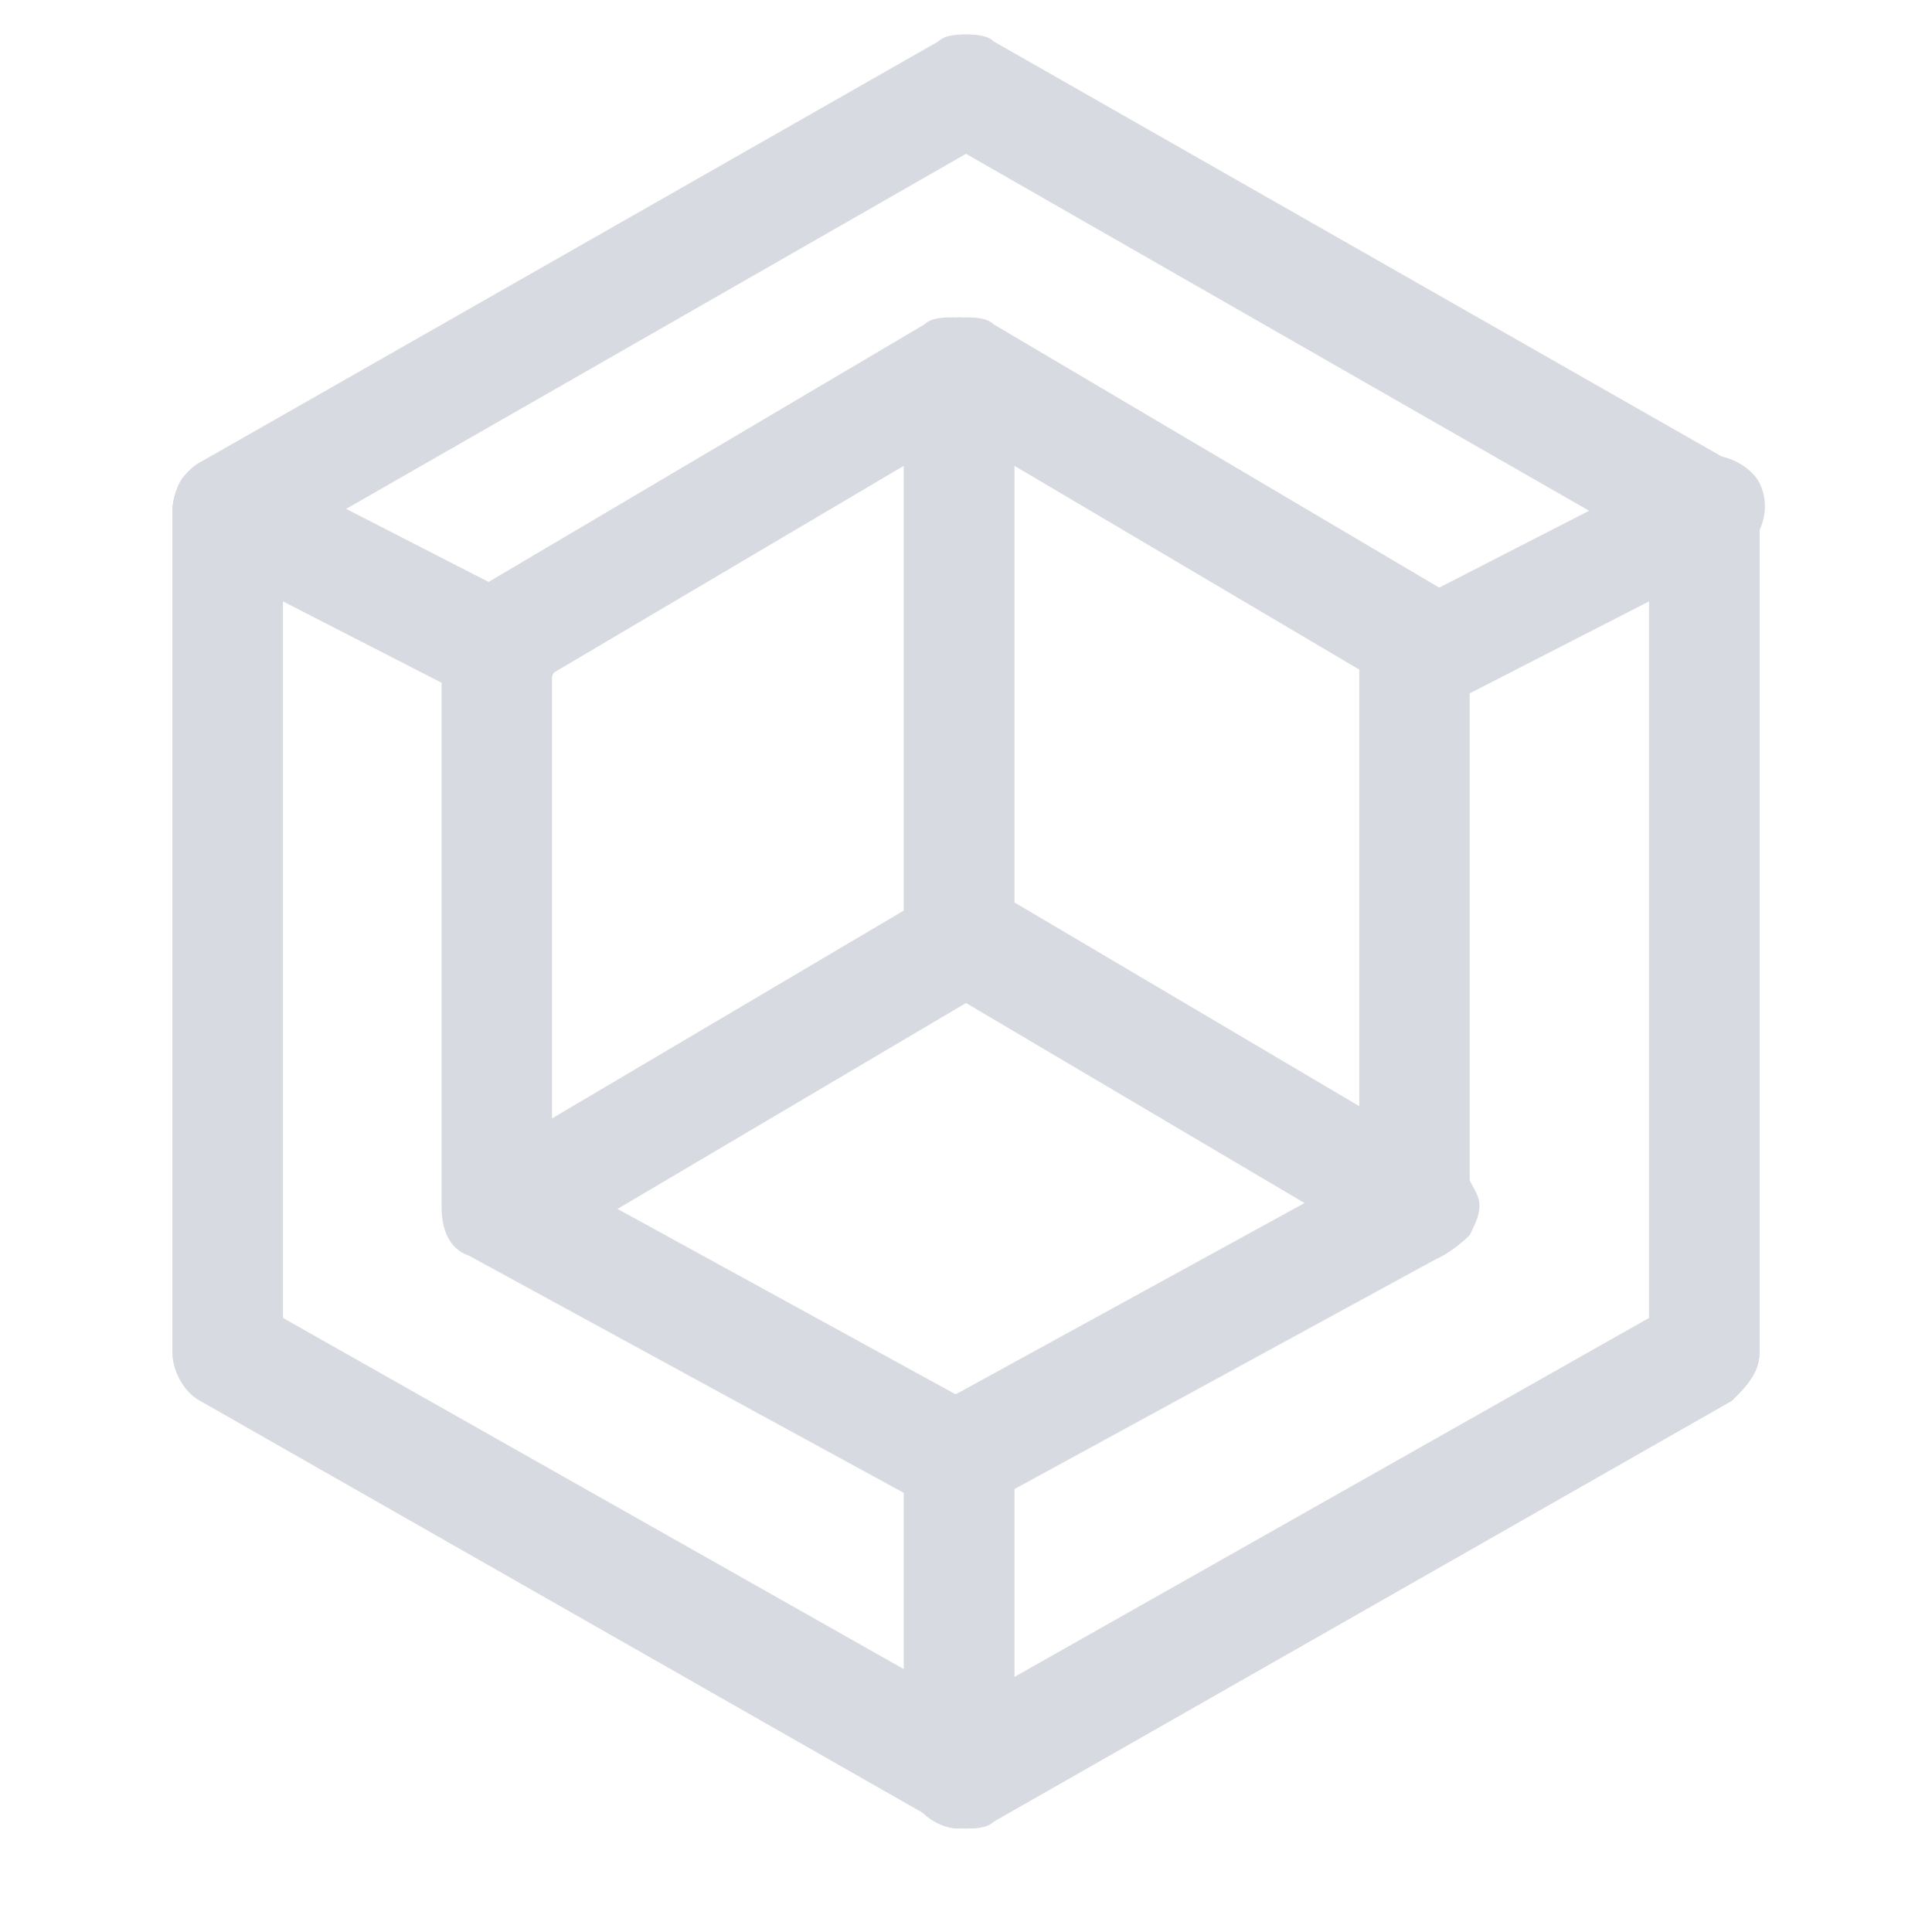 <?xml version="1.0" encoding="utf-8"?>
<!-- Generator: Adobe Illustrator 22.1.0, SVG Export Plug-In . SVG Version: 6.00 Build 0)  -->
<svg version="1.1" id="Layer_1" xmlns="http://www.w3.org/2000/svg" xmlns:xlink="http://www.w3.org/1999/xlink" x="0px" y="0px"
	 viewBox="0 0 28 28" style="enable-background:new 0 0 28 28;" xml:space="preserve">
<style type="text/css">
	.st0{fill:#D7DAE0;}
</style>
<title>ic_spocr</title>
<desc>Created with Sketch.</desc>
<g id="ic_spocr">
	<g id="ic_spocr_3" transform="translate(3, 1)">
		<path class="st0" d="M11,25.5c-0.1,0-0.3,0-0.4-0.1l-10.7-6.1c-0.2-0.1-0.4-0.4-0.4-0.7V6.4c0-0.3,0.2-0.6,0.4-0.7l10.7-6.1
			c0.1-0.1,0.3-0.1,0.4-0.1c0.3,0,0.6,0.2,0.7,0.4c0.1,0.2,0.1,0.4,0.1,0.6c-0.1,0.2-0.2,0.4-0.4,0.5L1.1,6.9v11.3l9.9,5.6l9.9-5.6
			V6.4c0-0.4,0.4-0.8,0.8-0.8s0.8,0.4,0.8,0.8v12.2c0,0.3-0.2,0.5-0.4,0.7l-10.7,6.1C11.3,25.5,11.1,25.5,11,25.5z"/>
		<path id="Shape" class="st0" d="M11,25c-0.1,0-0.1,0-0.2,0L0.2,18.9C0.1,18.8,0,18.7,0,18.6V6.4c0-0.1,0.1-0.2,0.2-0.3L10.8,0
			C11,0,11.2,0,11.3,0.1c0.1,0.1,0,0.3-0.1,0.4l-10.5,6v11.9L11,24.4l10.4-5.9v-12c0-0.2,0.1-0.3,0.3-0.3S22,6.2,22,6.4v12.2
			c0,0.1-0.1,0.2-0.2,0.3L11.2,25C11.1,25,11.1,25,11,25z"/>
		<path class="st0" d="M4.2,9.2c-0.1,0-0.2,0-0.4-0.1l-3.9-2C-0.5,6.9-0.6,6.4-0.4,6C-0.3,5.8,0,5.6,0.3,5.6c0.1,0,0.2,0,0.4,0.1
			l3.9,2c0.4,0.2,0.6,0.7,0.4,1.1C4.8,9,4.5,9.2,4.2,9.2z"/>
		<path id="Shape_1_" class="st0" d="M4.2,8.7c0,0-0.1,0-0.1,0l-3.9-2C0,6.6,0,6.4,0,6.3c0.1-0.1,0.3-0.2,0.4-0.1l3.9,2
			c0.1,0.1,0.2,0.3,0.1,0.4C4.4,8.6,4.3,8.7,4.2,8.7z"/>
		<path class="st0" d="M10.9,25.5c-0.4,0-0.8-0.4-0.8-0.8v-4.4c0-0.4,0.4-0.8,0.8-0.8c0.4,0,0.8,0.4,0.8,0.8v4.4
			C11.7,25.1,11.4,25.5,10.9,25.5z"/>
		<path id="Shape_2_" class="st0" d="M10.9,25c-0.2,0-0.3-0.1-0.3-0.3v-4.4c0-0.2,0.1-0.3,0.3-0.3c0.2,0,0.3,0.1,0.3,0.3v4.4
			C11.2,24.9,11.1,25,10.9,25z"/>
		<path class="st0" d="M10.8,20.9c-0.1,0-0.3,0-0.4-0.1l-6.6-3.6c-0.3-0.1-0.4-0.4-0.4-0.7V8.3c0-0.4,0.4-0.8,0.8-0.8S5,7.8,5,8.3
			L5,16l6.2,3.4c0.4,0.2,0.5,0.7,0.3,1.1C11.4,20.8,11.1,20.9,10.8,20.9z"/>
		<path id="Shape_3_" class="st0" d="M10.8,20.4c0,0-0.1,0-0.1,0l-6.6-3.6c-0.1-0.1-0.2-0.2-0.2-0.3l0-8.2C3.9,8.1,4,8,4.2,8
			c0.2,0,0.3,0.1,0.3,0.3l0,8l6.5,3.5c0.1,0.1,0.2,0.3,0.1,0.4C11,20.4,10.9,20.4,10.8,20.4z"/>
		<path class="st0" d="M4.2,9.1c-0.3,0-0.5-0.2-0.7-0.4C3.4,8.5,3.4,8.3,3.4,8.1c0.1-0.2,0.2-0.4,0.4-0.5l6.6-3.9
			c0.1-0.1,0.3-0.1,0.4-0.1c0.3,0,0.5,0.2,0.7,0.4c0.1,0.2,0.1,0.4,0.1,0.6c-0.1,0.2-0.2,0.4-0.4,0.5L4.6,9C4.5,9,4.3,9.1,4.2,9.1z"
			/>
		<path id="Shape_4_" class="st0" d="M4.2,8.6C4.1,8.6,4,8.5,3.9,8.4C3.9,8.3,3.9,8.1,4,8l6.6-3.9c0.1-0.1,0.3,0,0.4,0.1
			c0.1,0.1,0,0.3-0.1,0.4L4.4,8.5C4.3,8.6,4.3,8.6,4.2,8.6z"/>
		<path class="st0" d="M4.4,17.3c-0.3,0-0.5-0.2-0.7-0.4c-0.1-0.2-0.1-0.4-0.1-0.6c0.1-0.2,0.2-0.4,0.4-0.5l6.6-3.9
			c0.1-0.1,0.3-0.1,0.4-0.1c0.3,0,0.5,0.2,0.7,0.4c0.1,0.2,0.1,0.4,0.1,0.6c-0.1,0.2-0.2,0.4-0.4,0.5l-6.6,3.9
			C4.7,17.2,4.6,17.3,4.4,17.3z"/>
		<path id="Shape_5_" class="st0" d="M4.4,16.8c-0.1,0-0.2-0.1-0.3-0.1c-0.1-0.1,0-0.3,0.1-0.4l6.6-3.9c0.1-0.1,0.3,0,0.4,0.1
			c0.1,0.1,0,0.3-0.1,0.4l-6.6,3.9C4.5,16.8,4.5,16.8,4.4,16.8z"/>
		<path class="st0" d="M10.9,13.4c-0.4,0-0.8-0.4-0.8-0.8V4.4c0-0.4,0.4-0.8,0.8-0.8c0.4,0,0.8,0.4,0.8,0.8v8.2
			C11.7,13.1,11.4,13.4,10.9,13.4z"/>
		<path id="Shape_6_" class="st0" d="M10.9,12.9c-0.2,0-0.3-0.1-0.3-0.3V4.4c0-0.2,0.1-0.3,0.3-0.3c0.2,0,0.3,0.1,0.3,0.3v8.2
			C11.2,12.8,11.1,12.9,10.9,12.9z"/>
		<path class="st0" d="M11,25.5c-0.1,0-0.3,0-0.4-0.1l-10.7-6.1c-0.2-0.1-0.4-0.4-0.4-0.7V6.4c0-0.4,0.4-0.8,0.8-0.8
			c0.4,0,0.8,0.4,0.8,0.8v11.7l9.9,5.6l9.9-5.6V6.9L10.6,1c-0.2-0.1-0.3-0.3-0.4-0.5c-0.1-0.2,0-0.4,0.1-0.6
			c0.1-0.2,0.4-0.4,0.7-0.4c0.1,0,0.3,0,0.4,0.1l10.7,6.1c0.2,0.1,0.4,0.4,0.4,0.7v12.2c0,0.3-0.2,0.5-0.4,0.7l-10.7,6.1
			C11.3,25.5,11.1,25.5,11,25.5z"/>
		<path id="Shape_7_" class="st0" d="M11,25c-0.1,0-0.1,0-0.2,0L0.2,18.9C0.1,18.8,0,18.7,0,18.6V6.4c0-0.2,0.1-0.3,0.3-0.3
			c0.2,0,0.3,0.1,0.3,0.3v12L11,24.4l10.4-5.9V6.6l-10.5-6c-0.1-0.1-0.2-0.3-0.1-0.4C10.8,0,11,0,11.2,0l10.7,6.1
			C21.9,6.2,22,6.3,22,6.4v12.2c0,0.1-0.1,0.2-0.2,0.3L11.2,25C11.1,25,11.1,25,11,25z"/>
		<path class="st0" d="M17.8,9.2c-0.3,0-0.6-0.2-0.7-0.4c-0.2-0.4,0-0.9,0.4-1.1l3.9-2c0.1-0.1,0.2-0.1,0.4-0.1
			c0.3,0,0.6,0.2,0.7,0.4c0.2,0.4,0,0.9-0.4,1.1l-3.9,2C18.1,9.2,17.9,9.2,17.8,9.2z"/>
		<path id="Shape_8_" class="st0" d="M17.8,8.7c-0.1,0-0.2-0.1-0.3-0.2c-0.1-0.1,0-0.3,0.1-0.4l3.9-2c0.1-0.1,0.3,0,0.4,0.1
			c0.1,0.1,0,0.3-0.1,0.4l-3.9,2C17.9,8.7,17.8,8.7,17.8,8.7z"/>
		<path class="st0" d="M10.9,25.5c-0.4,0-0.8-0.4-0.8-0.8V20c0-0.4,0.4-0.8,0.8-0.8c0.4,0,0.8,0.4,0.8,0.8v4.7
			C11.7,25.1,11.4,25.5,10.9,25.5z"/>
		<path id="Shape_9_" class="st0" d="M10.9,25c-0.2,0-0.3-0.1-0.3-0.3V20c0-0.2,0.1-0.3,0.3-0.3c0.2,0,0.3,0.1,0.3,0.3v4.7
			C11.2,24.9,11.1,25,10.9,25z"/>
		<path class="st0" d="M10.9,20.9c-0.3,0-0.6-0.2-0.7-0.4c-0.2-0.4-0.1-0.9,0.3-1.1l6.2-3.4l0-7.7c0-0.4,0.4-0.8,0.8-0.8
			s0.8,0.4,0.8,0.8l0,8.2c0,0.3-0.2,0.6-0.4,0.7l-6.6,3.6C11.2,20.9,11.1,20.9,10.9,20.9z"/>
		<path id="Shape_10_" class="st0" d="M10.9,20.4c-0.1,0-0.2-0.1-0.3-0.2c-0.1-0.1,0-0.3,0.1-0.4l6.5-3.5l0-8c0-0.2,0.1-0.3,0.3-0.3
			c0.2,0,0.3,0.1,0.3,0.3l0,8.2c0,0.1-0.1,0.2-0.2,0.3l-6.6,3.6C11,20.4,11,20.4,10.9,20.4z"/>
		<path class="st0" d="M17.6,9.1c-0.1,0-0.3,0-0.4-0.1l-6.6-3.9c-0.2-0.1-0.3-0.3-0.4-0.5c-0.1-0.2,0-0.4,0.1-0.6
			c0.1-0.2,0.4-0.4,0.7-0.4c0.1,0,0.3,0,0.4,0.1L18,7.6c0.2,0.1,0.3,0.3,0.4,0.5c0.1,0.2,0,0.4-0.1,0.6C18.1,8.9,17.8,9.1,17.6,9.1z
			"/>
		<path id="Shape_11_" class="st0" d="M17.6,8.6c-0.1,0-0.1,0-0.2,0l-6.6-3.9c-0.1-0.1-0.2-0.3-0.1-0.4c0.1-0.1,0.3-0.2,0.4-0.1
			L17.7,8c0.1,0.1,0.2,0.3,0.1,0.4C17.8,8.5,17.7,8.6,17.6,8.6z"/>
		<path class="st0" d="M17.6,17.3c-0.1,0-0.3,0-0.4-0.1l-6.6-3.9c-0.2-0.1-0.3-0.3-0.4-0.5c-0.1-0.2,0-0.4,0.1-0.6
			c0.1-0.2,0.4-0.4,0.7-0.4c0.1,0,0.3,0,0.4,0.1l6.6,3.9c0.2,0.1,0.3,0.3,0.4,0.5c0.1,0.2,0,0.4-0.1,0.6
			C18.1,17.1,17.8,17.3,17.6,17.3z"/>
		<path id="Shape_12_" class="st0" d="M17.6,16.8c-0.1,0-0.1,0-0.1,0l-6.6-3.9c-0.1-0.1-0.2-0.3-0.1-0.4c0.1-0.1,0.3-0.2,0.4-0.1
			l6.6,3.9c0.1,0.1,0.2,0.3,0.1,0.4C17.8,16.7,17.7,16.8,17.6,16.8z"/>
		<path class="st0" d="M10.9,13.4c-0.4,0-0.8-0.4-0.8-0.8V4.4c0-0.4,0.4-0.8,0.8-0.8c0.4,0,0.8,0.4,0.8,0.8v8.2
			C11.7,13.1,11.4,13.4,10.9,13.4z"/>
		<path id="Shape_13_" class="st0" d="M10.9,12.9c-0.2,0-0.3-0.1-0.3-0.3V4.4c0-0.2,0.1-0.3,0.3-0.3c0.2,0,0.3,0.1,0.3,0.3v8.2
			C11.2,12.8,11.1,12.9,10.9,12.9z"/>
	</g>
</g>
</svg>
